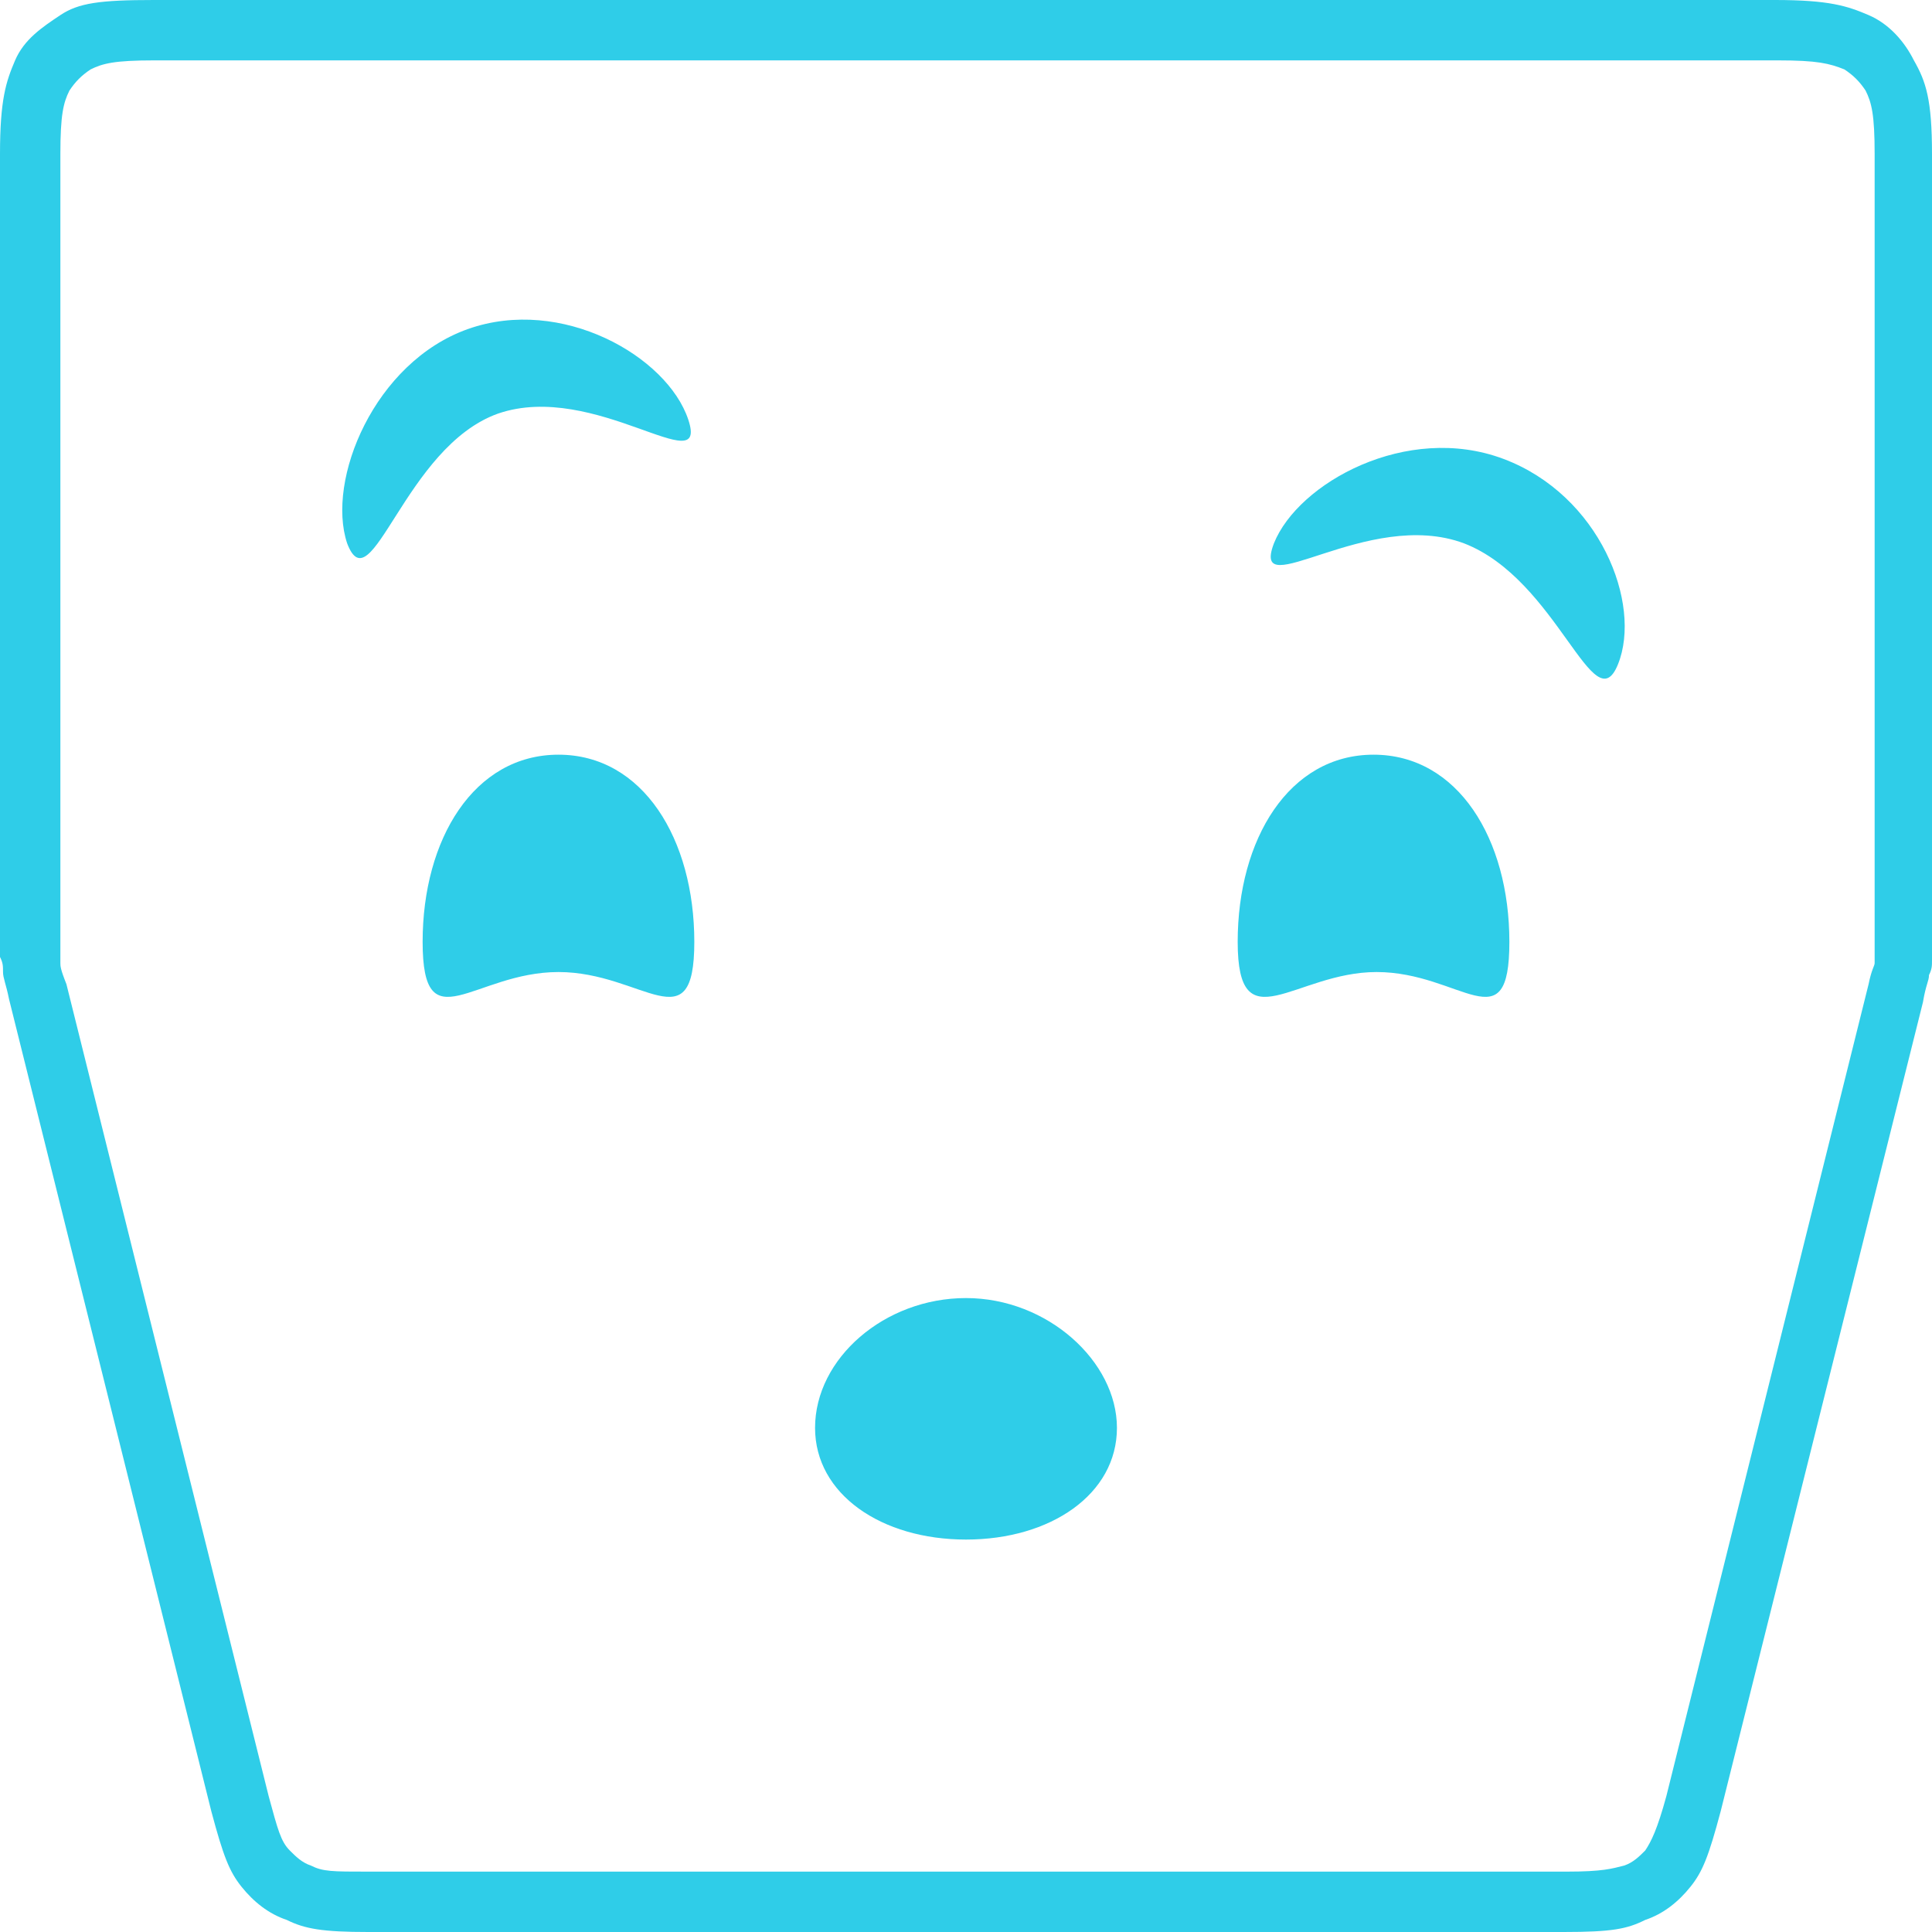 <?xml version="1.0" encoding="utf-8"?>
<!-- Generator: Adobe Illustrator 22.0.1, SVG Export Plug-In . SVG Version: 6.00 Build 0)  -->
<svg version="1.1" id="Ebene_1" xmlns="http://www.w3.org/2000/svg" xmlns:xlink="http://www.w3.org/1999/xlink" x="0px" y="0px"
	 viewBox="0 0 64 64" style="enable-background:new 0 0 64 64;" xml:space="preserve">
<style type="text/css">
	.st0{fill:#2FCDE8;}
</style>
<title>sad-face</title>
<desc>Created with Sketch.</desc>
<g id="Home" transform="translate(-688, -2247)">
	<g id="sad-face" transform="translate(688, 2247)">
		<path class="st0" d="M5.1,2C3.8,2,3.4,2.1,3,2.3C2.7,2.5,2.5,2.7,2.3,3C2.1,3.4,2,3.8,2,5.1v25.8c0,0.5,0,0.7,0,0.8
			c0,0.1,0,0.1,0,0.2c0,0.1,0,0.2,0.2,0.7l6.7,26.9c0.3,1.1,0.4,1.5,0.7,1.8c0.2,0.2,0.4,0.4,0.7,0.5c0.4,0.2,0.7,0.2,1.9,0.2h39.7
			c1.2,0,1.5-0.1,1.9-0.2c0.3-0.1,0.5-0.3,0.7-0.5c0.2-0.3,0.4-0.7,0.7-1.8l6.7-26.9c0.1-0.5,0.2-0.6,0.2-0.7c0-0.1,0-0.1,0-0.2
			c0-0.1,0-0.2,0-0.8V5.1c0-1.3-0.1-1.7-0.3-2.1c-0.2-0.3-0.4-0.5-0.7-0.7C60.6,2.1,60.2,2,58.9,2H5.1z M5.1,0H51h7.8
			c1.8,0,2.4,0.2,3.1,0.5c0.7,0.3,1.2,0.9,1.5,1.5C63.8,2.7,64,3.3,64,5.1v25.8c0,0.6,0,0.7,0,0.9c0,0.2,0,0.3-0.1,0.5
			c0,0.2-0.1,0.3-0.2,0.9L57,60c-0.4,1.5-0.6,2-1,2.5c-0.4,0.5-0.9,0.9-1.5,1.1c-0.6,0.3-1.1,0.4-2.7,0.4H12.2
			c-1.5,0-2.1-0.1-2.7-0.4C8.9,63.4,8.4,63,8,62.5c-0.4-0.5-0.6-1-1-2.5L0.3,33.1c-0.1-0.5-0.2-0.7-0.2-0.9c0-0.2,0-0.3-0.1-0.5
			c0-0.2,0-0.3,0-0.9V5.1C0,3.3,0.2,2.7,0.5,2S1.4,0.9,2,0.5S3.3,0,5.1,0z M16.5,13.7c3.2-1.1,7,2.3,6.3,0.2s-4.2-4.1-7.3-3
			s-4.7,5-4,7.1C12.3,20.1,13.4,14.8,16.5,13.7z M48.5,18c3.1,1.2,4.3,6,5.1,4s-0.6-5.6-3.8-6.8C46.6,14,43,16,42.2,18
			C41.4,20.1,45.3,16.8,48.5,18z M18.5,32.2c2.8,0,4.5,2.4,4.5-1S21.3,25,18.5,25S14,27.8,14,31.2S15.7,32.2,18.5,32.2z M45.6,32.2
			c2.8,0,4.4,2.4,4.4-1S48.3,25,45.5,25S41,27.8,41,31.2S42.9,32.2,45.6,32.2z M32,51c2.8,0,5-1.5,5-3.7c0-2.2-2.3-4.3-5-4.3
			s-5,2-5,4.3C27,49.5,29.2,51,32,51z"/>
	</g>
</g>
</svg>
